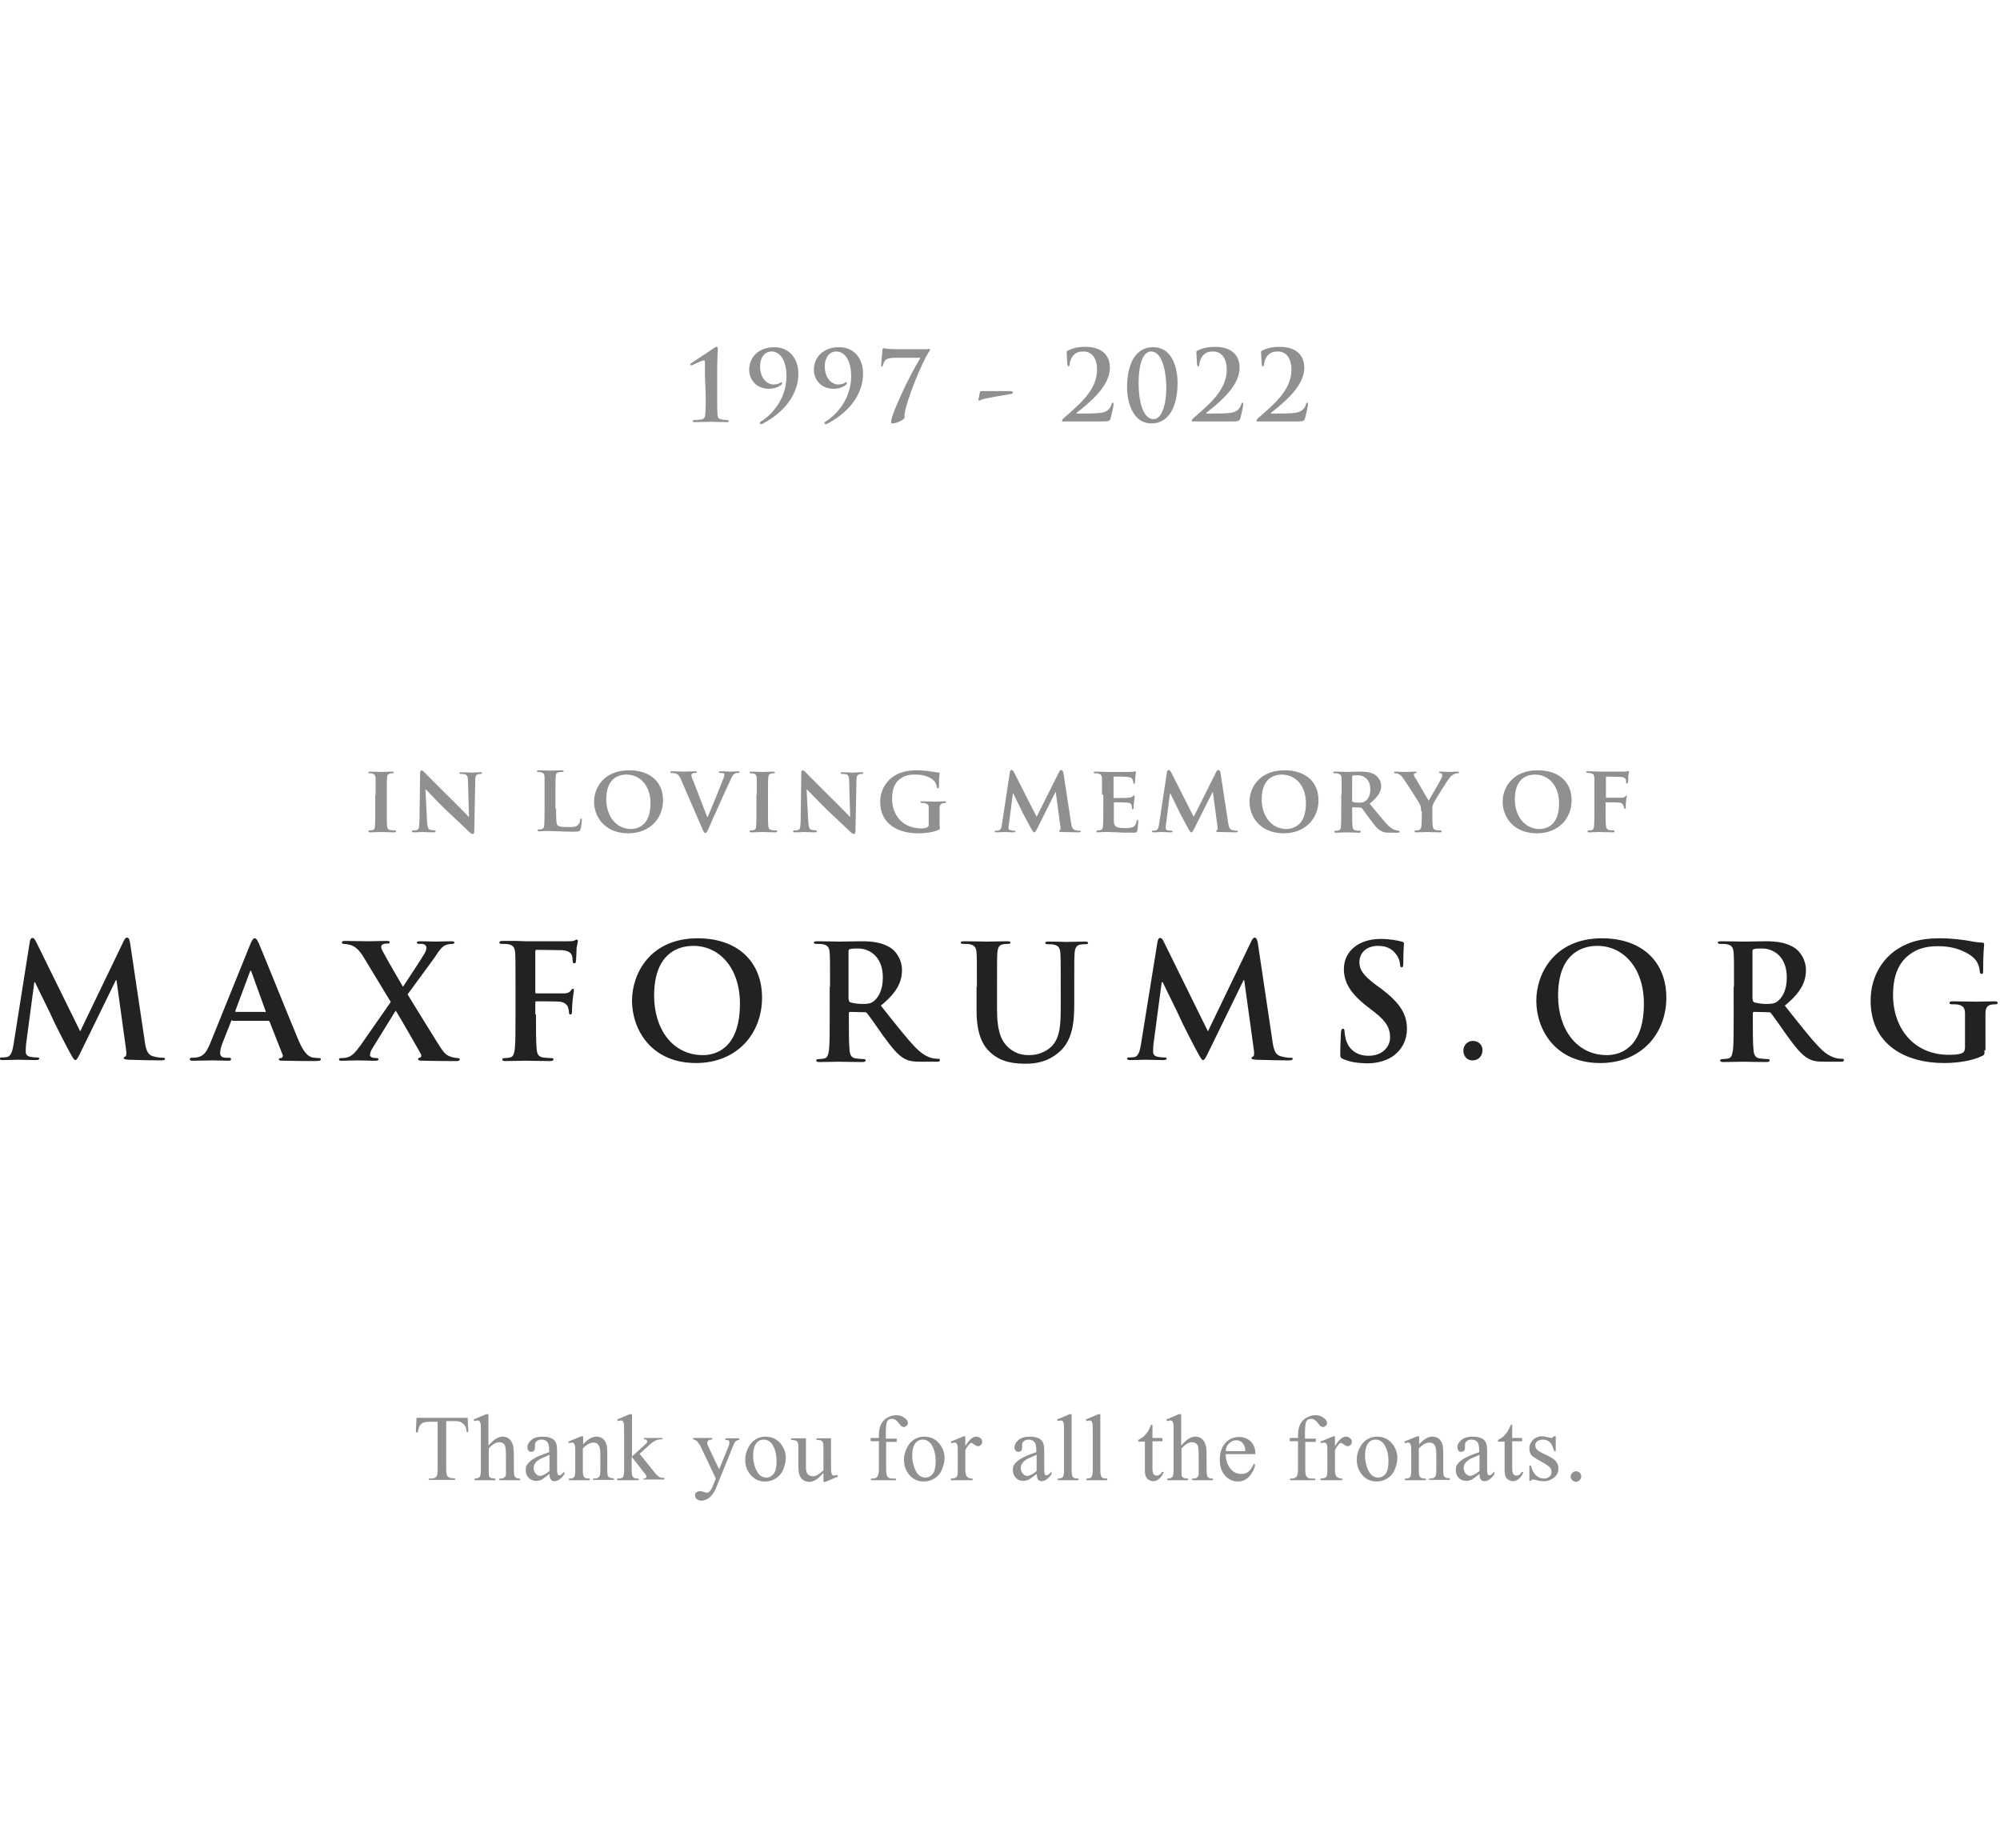 <?xml version="1.0" encoding="utf-8"?>
<!-- Generator: Adobe Illustrator 25.2.1, SVG Export Plug-In . SVG Version: 6.00 Build 0)  -->
<svg version="1.1" id="Layer_1" xmlns="http://www.w3.org/2000/svg" xmlns:xlink="http://www.w3.org/1999/xlink" x="0px" y="0px"
	 viewBox="0 0 606 560" style="enable-background:new 0 0 606 560;" xml:space="preserve">
<style type="text/css">
	.st0{fill:#222222;}
	.st1{opacity:0.5;}
</style>
<g>
	<g>
		<path class="st0" d="M9,285.5c0.1-0.8,0.4-1.3,0.8-1.3c0.4,0,0.7,0.2,1.3,1.5l13.2,26.8l13.1-27.2c0.4-0.8,0.6-1.2,1.1-1.2
			s0.7,0.5,0.9,1.5l4.4,29.5c0.4,3,0.9,4.4,2.4,4.9c1.4,0.4,2.4,0.5,3,0.5c0.4,0,0.8,0,0.8,0.3c0,0.4-0.6,0.5-1.3,0.5
			c-1.2,0-7.9-0.1-9.8-0.2c-1.1-0.1-1.4-0.2-1.4-0.5c0-0.2,0.2-0.4,0.5-0.5c0.3-0.1,0.4-0.7,0.2-2.1l-2.9-21h-0.2l-10.5,21.5
			c-1.1,2.3-1.4,2.7-1.8,2.7c-0.4,0-0.9-1-1.7-2.4c-1.2-2.2-5-9.6-5.5-10.9c-0.4-1-3.3-6.7-5-10.3h-0.2l-2.5,18.8
			c-0.1,0.9-0.1,1.5-0.1,2.3c0,0.9,0.6,1.4,1.4,1.5c0.9,0.2,1.5,0.2,2,0.2c0.4,0,0.7,0.1,0.7,0.3c0,0.4-0.4,0.5-1.2,0.5
			c-2,0-4.2-0.1-5.1-0.1c-0.9,0-3.2,0.1-4.8,0.1c-0.5,0-0.9-0.1-0.9-0.5c0-0.2,0.3-0.3,0.8-0.3c0.4,0,0.7,0,1.4-0.1
			c1.4-0.3,1.7-2.2,2-3.8L9,285.5z"/>
		<path class="st0" d="M70.4,309.1c-0.2,0-0.3,0.1-0.4,0.4l-2.6,6.6c-0.5,1.2-0.7,2.4-0.7,2.9c0,0.9,0.4,1.5,1.9,1.5h0.7
			c0.6,0,0.7,0.1,0.7,0.4c0,0.4-0.3,0.5-0.8,0.5c-1.5,0-3.6-0.1-5.1-0.1c-0.5,0-3.2,0.1-5.7,0.1c-0.6,0-0.9-0.1-0.9-0.5
			c0-0.3,0.2-0.4,0.6-0.4c0.4,0,1.1,0,1.5-0.1c2.2-0.3,3.1-1.9,4.1-4.3l12.1-29.9c0.6-1.4,0.9-1.9,1.4-1.9c0.4,0,0.7,0.4,1.2,1.5
			c1.2,2.7,8.9,21.9,12,29.3c1.8,4.3,3.2,5,4.2,5.3c0.7,0.1,1.4,0.2,2,0.2c0.4,0,0.6,0,0.6,0.4c0,0.4-0.4,0.5-2.2,0.5
			c-1.7,0-5.3,0-9.1-0.1c-0.9,0-1.4,0-1.4-0.4c0-0.3,0.2-0.4,0.7-0.4c0.3-0.1,0.7-0.5,0.4-1.1l-3.9-9.9c-0.1-0.2-0.2-0.3-0.5-0.3
			H70.4z M80.3,306.7c0.2,0,0.3-0.1,0.2-0.3l-4.3-11.9c0-0.2-0.1-0.4-0.2-0.4c-0.1,0-0.2,0.2-0.3,0.4l-4.4,11.8c0,0.2,0,0.3,0.2,0.3
			H80.3z"/>
		<path class="st0" d="M123.5,301.3c1.5,2.4,9.4,15.4,10.6,17c0.8,1.1,1.5,1.6,2.8,2c0.8,0.2,1.4,0.3,1.8,0.3c0.3,0,0.6,0.1,0.6,0.4
			c0,0.3-0.4,0.5-0.9,0.5h-1.4c-1.2,0-5,0-8.7-0.1c-1.3,0-1.6-0.1-1.6-0.5c0-0.3,0.2-0.4,0.7-0.5c0.2,0,0.4-0.5,0.1-1.1
			c-2.7-4.7-5.4-9.5-7.6-13.1l-7.1,11.5c-0.5,0.8-0.7,1.5-0.7,2c0,0.4,0.5,0.7,0.9,0.8c0.3,0,0.7,0.1,1.1,0.1c0.3,0,0.6,0.1,0.6,0.4
			c0,0.3-0.3,0.4-1,0.4h-0.9c-0.3,0-3.3-0.1-4.5-0.1c-0.9,0-3.3,0.1-4.1,0.1h-0.8c-0.5,0-0.7-0.1-0.7-0.4c0-0.3,0.3-0.4,0.7-0.4
			c0.3,0,1.1,0,1.8-0.2c1.4-0.4,2.3-1.3,4-3.6l9.2-13.2l-8.3-13.7c-1.2-1.9-2.3-3.1-4-3.6c-0.8-0.2-1.5-0.3-2-0.3
			c-0.3,0-0.5-0.1-0.5-0.5c0-0.3,0.3-0.4,1-0.4c1.2,0,5.1,0.1,7.3,0.1c0.7,0,3.4-0.1,5.2-0.1c0.7,0,1,0.1,1,0.4
			c0,0.3-0.3,0.4-0.7,0.4c-0.3,0-0.9,0-1.3,0.2c-0.4,0.1-0.6,0.5-0.6,0.8c0,0.3,0.2,0.9,0.5,1.4c2.1,3.9,4.2,7.4,6.1,10.7
			c1.4-2.1,5.8-8.8,6.6-10.2c0.4-0.7,0.5-1.4,0.5-1.8c0-0.3-0.3-0.7-0.8-0.9s-1.2-0.1-1.5-0.1c-0.3,0-0.6-0.1-0.6-0.4
			c0-0.3,0.3-0.4,1-0.4c1.9,0,3.9,0.1,4.8,0.1c1,0,2.9-0.1,4.7-0.1c0.5,0,0.9,0.1,0.9,0.4c0,0.3-0.3,0.4-0.8,0.4s-1.1,0.1-1.7,0.3
			c-1.1,0.3-2.1,1.6-3.5,3.8L123.5,301.3z"/>
		<path class="st0" d="M162.4,307.4c0,4.6,0,8.2,0.2,10.3c0.1,1.4,0.4,2.5,1.9,2.7c0.7,0.1,1.7,0.2,2.4,0.2c0.6,0,0.8,0.1,0.8,0.4
			c0,0.3-0.3,0.5-1.1,0.5c-3,0-6.1-0.1-7.3-0.1c-1.3,0-4.3,0.1-6.1,0.1c-0.7,0-1-0.1-1-0.5c0-0.2,0.2-0.4,0.7-0.4
			c0.7,0,1.3-0.1,1.7-0.2c1-0.2,1.2-1.3,1.4-2.7c0.2-2,0.2-5.6,0.2-10.3V299c0-7.3,0-8.7-0.1-10.2c-0.1-1.6-0.5-2.4-2.1-2.7
			c-0.4-0.1-1.2-0.1-1.9-0.1c-0.5,0-0.8-0.1-0.8-0.4c0-0.4,0.4-0.5,1.1-0.5c1.3,0,2.7,0,3.9,0c1.3,0,2.4,0.1,3,0.1
			c1.8,0,11.6,0,12.7,0c0.9,0,1.5,0,2-0.2c0.3-0.1,0.5-0.3,0.8-0.3c0.2,0,0.3,0.2,0.3,0.4c0,0.3-0.2,0.9-0.4,2.2
			c0,0.5-0.1,3.3-0.2,3.9c0,0.4-0.1,0.7-0.5,0.7s-0.4-0.2-0.5-0.8c0-0.4,0-1.2-0.3-1.8c-0.3-0.7-1.4-1.4-3.2-1.4l-7.4-0.1
			c-0.3,0-0.4,0.1-0.4,0.7v12.1c0,0.3,0,0.4,0.3,0.4l6.2,0c0.8,0,1.5,0,2.2,0c0.9,0,1.6-0.2,2.1-0.9c0.2-0.3,0.3-0.5,0.6-0.5
			c0.2,0,0.3,0.1,0.3,0.4c0,0.3-0.2,1.5-0.4,3c-0.1,1-0.2,3.2-0.2,3.5c0,0.4,0,0.9-0.5,0.9c-0.3,0-0.4-0.3-0.4-0.7s-0.1-0.9-0.3-1.5
			c-0.2-0.7-1-1.5-2.5-1.7c-1.2-0.1-6.3-0.1-7.1-0.1c-0.2,0-0.3,0.1-0.3,0.4V307.4z"/>
		<path class="st0" d="M191.5,303.2c0-8.2,5.5-18.9,19.9-18.9c12,0,19.5,7,19.5,18c0,11-7.7,19.8-20,19.8
			C197.1,322.1,191.5,311.7,191.5,303.2z M224.2,304.1c0-10.8-6.2-17.5-14.1-17.5c-5.5,0-11.9,3.1-11.9,15.1c0,10,5.5,18,14.8,18
			C216.4,319.7,224.2,318.1,224.2,304.1z"/>
		<path class="st0" d="M251.5,299c0-7.3,0-8.7-0.1-10.2c-0.1-1.6-0.5-2.4-2.1-2.7c-0.4-0.1-1.2-0.1-1.9-0.1c-0.5,0-0.8-0.1-0.8-0.4
			c0-0.3,0.3-0.4,1.1-0.4c2.6,0,5.6,0.1,6.6,0.1c1.6,0,5.3-0.1,6.8-0.1c3,0,6.3,0.3,8.9,2.1c1.4,0.9,3.3,3.4,3.3,6.6
			c0,3.6-1.5,6.8-6.4,10.8c4.3,5.4,7.6,9.7,10.5,12.7c2.7,2.8,4.7,3.1,5.4,3.3c0.5,0.1,1,0.1,1.4,0.1c0.4,0,0.6,0.1,0.6,0.4
			c0,0.4-0.3,0.5-0.9,0.5h-4.6c-2.7,0-3.9-0.2-5.2-0.9c-2.1-1.1-3.9-3.4-6.6-7.1c-1.9-2.7-4.1-5.9-4.8-6.7c-0.2-0.3-0.5-0.3-0.9-0.3
			l-4.2-0.1c-0.2,0-0.4,0.1-0.4,0.4v0.7c0,4.5,0,8.3,0.2,10.3c0.1,1.4,0.4,2.5,1.9,2.7c0.7,0.1,1.8,0.2,2.4,0.2
			c0.4,0,0.6,0.1,0.6,0.4c0,0.3-0.3,0.5-1,0.5c-2.8,0-6.4-0.1-7.1-0.1c-0.9,0-4,0.1-5.9,0.1c-0.6,0-1-0.1-1-0.5
			c0-0.2,0.2-0.4,0.8-0.4c0.7,0,1.3-0.1,1.7-0.2c1-0.2,1.2-1.3,1.4-2.7c0.2-2,0.2-5.8,0.2-10.3V299z M257.2,302.8
			c0,0.5,0.1,0.7,0.4,0.9c1,0.3,2.5,0.5,3.7,0.5c1.9,0,2.6-0.2,3.4-0.8c1.4-1.1,2.8-3.3,2.8-7.2c0-6.8-4.5-8.8-7.4-8.8
			c-1.2,0-2.1,0-2.6,0.2c-0.3,0.1-0.4,0.3-0.4,0.7V302.8z"/>
		<path class="st0" d="M296,299c0-7.3,0-8.7-0.1-10.2c-0.1-1.6-0.5-2.4-2.1-2.7c-0.4-0.1-1.2-0.1-1.9-0.1c-0.5,0-0.8-0.1-0.8-0.4
			c0-0.3,0.3-0.4,1.1-0.4c2.6,0,5.6,0.1,7,0.1c1.2,0,4.2-0.1,5.9-0.1c0.7,0,1.1,0.1,1.1,0.4c0,0.3-0.3,0.4-0.8,0.4
			c-0.5,0-0.8,0-1.4,0.1c-1.3,0.2-1.7,1.1-1.8,2.7c-0.1,1.5-0.1,2.9-0.1,10.2v6.8c0,7,1.4,9.9,3.8,11.9c2.2,1.8,4.4,2,6,2
			c2.1,0,4.7-0.7,6.7-2.6c2.7-2.7,2.8-7,2.8-12v-6c0-7.3,0-8.7-0.1-10.2c-0.1-1.6-0.5-2.4-2.1-2.7c-0.4-0.1-1.2-0.1-1.7-0.1
			c-0.5,0-0.8-0.1-0.8-0.4c0-0.3,0.3-0.4,1-0.4c2.5,0,5.5,0.1,5.5,0.1c0.6,0,3.6-0.1,5.5-0.1c0.7,0,1,0.1,1,0.4
			c0,0.3-0.3,0.4-0.9,0.4c-0.5,0-0.8,0-1.4,0.1c-1.3,0.2-1.7,1.1-1.8,2.7c-0.1,1.5-0.1,2.9-0.1,10.2v5.2c0,5.4-0.5,11-4.6,14.5
			c-3.4,2.9-6.9,3.5-10,3.5c-2.6,0-7.2-0.1-10.7-3.3c-2.5-2.2-4.3-5.8-4.3-12.8V299z"/>
		<path class="st0" d="M350.7,285.5c0.1-0.8,0.4-1.3,0.8-1.3c0.4,0,0.7,0.2,1.3,1.5l13.2,26.8l13.1-27.2c0.4-0.8,0.6-1.2,1.1-1.2
			c0.4,0,0.7,0.5,0.9,1.5l4.4,29.5c0.4,3,0.9,4.4,2.4,4.9c1.4,0.4,2.4,0.5,3,0.5c0.4,0,0.8,0,0.8,0.3c0,0.4-0.6,0.5-1.3,0.5
			c-1.2,0-7.9-0.1-9.8-0.2c-1.1-0.1-1.4-0.2-1.4-0.5c0-0.2,0.2-0.4,0.5-0.5c0.3-0.1,0.4-0.7,0.2-2.1l-2.9-21h-0.2l-10.5,21.5
			c-1.1,2.3-1.4,2.7-1.8,2.7c-0.4,0-0.9-1-1.7-2.4c-1.2-2.2-5-9.6-5.5-10.9c-0.4-1-3.3-6.7-5-10.3H352l-2.5,18.8
			c-0.1,0.9-0.1,1.5-0.1,2.3c0,0.9,0.6,1.4,1.4,1.5c0.9,0.2,1.5,0.2,2,0.2c0.4,0,0.7,0.1,0.7,0.3c0,0.4-0.4,0.5-1.2,0.5
			c-2,0-4.2-0.1-5.1-0.1c-0.9,0-3.2,0.1-4.8,0.1c-0.5,0-0.9-0.1-0.9-0.5c0-0.2,0.3-0.3,0.8-0.3c0.4,0,0.7,0,1.4-0.1
			c1.4-0.3,1.7-2.2,2-3.8L350.7,285.5z"/>
		<path class="st0" d="M407,320.9c-0.8-0.3-0.9-0.6-0.9-1.6c0-2.7,0.2-5.5,0.2-6.3c0-0.7,0.2-1.3,0.6-1.3c0.4,0,0.5,0.4,0.5,0.8
			c0,0.6,0.2,1.6,0.4,2.5c1.1,3.6,3.9,4.9,6.9,4.9c4.3,0,6.5-2.9,6.5-5.5c0-2.4-0.7-4.6-4.7-7.7l-2.2-1.7c-5.3-4.1-7.1-7.5-7.1-11.4
			c0-5.3,4.4-9.1,11.1-9.1c3.1,0,5.2,0.5,6.4,0.8c0.4,0.1,0.7,0.2,0.7,0.6c0,0.6-0.2,2-0.2,5.8c0,1.1-0.1,1.4-0.5,1.4
			c-0.3,0-0.5-0.3-0.5-0.9c0-0.4-0.2-1.9-1.3-3.2c-0.7-0.9-2.1-2.4-5.3-2.4c-3.6,0-5.7,2.1-5.7,5c0,2.2,1.1,3.9,5.1,6.9l1.4,1
			c5.8,4.4,7.9,7.7,7.9,12.3c0,2.8-1.1,6.1-4.5,8.4c-2.4,1.5-5.1,2-7.7,2C411.2,322.1,409.1,321.8,407,320.9z"/>
		<path class="st0" d="M443.4,318.3c0-1.2,0.9-2.9,2.9-2.9c1.6,0,2.9,1.1,2.9,2.8s-1.2,3.1-3,3.1
			C444.2,321.3,443.4,319.7,443.4,318.3z"/>
		<path class="st0" d="M465.5,303.2c0-8.2,5.5-18.9,19.9-18.9c12,0,19.5,7,19.5,18c0,11-7.7,19.8-20,19.8
			C471,322.1,465.5,311.7,465.5,303.2z M498.1,304.1c0-10.8-6.2-17.5-14.1-17.5c-5.5,0-11.9,3.1-11.9,15.1c0,10,5.5,18,14.8,18
			C490.3,319.7,498.1,318.1,498.1,304.1z"/>
		<path class="st0" d="M525.4,299c0-7.3,0-8.7-0.1-10.2c-0.1-1.6-0.5-2.4-2.1-2.7c-0.4-0.1-1.2-0.1-1.9-0.1c-0.5,0-0.8-0.1-0.8-0.4
			c0-0.3,0.3-0.4,1.1-0.4c2.6,0,5.6,0.1,6.6,0.1c1.6,0,5.3-0.1,6.8-0.1c3,0,6.3,0.3,8.9,2.1c1.4,0.9,3.3,3.4,3.3,6.6
			c0,3.6-1.5,6.8-6.4,10.8c4.3,5.4,7.6,9.7,10.5,12.7c2.7,2.8,4.7,3.1,5.4,3.3c0.5,0.1,1,0.1,1.4,0.1s0.6,0.1,0.6,0.4
			c0,0.4-0.3,0.5-0.9,0.5h-4.6c-2.7,0-3.9-0.2-5.2-0.9c-2.1-1.1-3.9-3.4-6.6-7.1c-1.9-2.7-4.1-5.9-4.8-6.7c-0.2-0.3-0.5-0.3-0.9-0.3
			l-4.2-0.1c-0.2,0-0.4,0.1-0.4,0.4v0.7c0,4.5,0,8.3,0.2,10.3c0.1,1.4,0.4,2.5,1.9,2.7c0.7,0.1,1.8,0.2,2.4,0.2
			c0.4,0,0.6,0.1,0.6,0.4c0,0.3-0.3,0.5-1,0.5c-2.8,0-6.4-0.1-7.1-0.1c-0.9,0-4,0.1-5.9,0.1c-0.6,0-1-0.1-1-0.5
			c0-0.2,0.2-0.4,0.8-0.4c0.7,0,1.3-0.1,1.7-0.2c1-0.2,1.2-1.3,1.4-2.7c0.2-2,0.2-5.8,0.2-10.3V299z M531.1,302.8
			c0,0.5,0.1,0.7,0.4,0.9c1,0.3,2.5,0.5,3.7,0.5c1.9,0,2.6-0.2,3.4-0.8c1.4-1.1,2.8-3.3,2.8-7.2c0-6.8-4.5-8.8-7.4-8.8
			c-1.2,0-2.1,0-2.6,0.2c-0.3,0.1-0.4,0.3-0.4,0.7V302.8z"/>
		<path class="st0" d="M601.3,318.2c0,1.3,0,1.4-0.6,1.7c-3.1,1.6-7.9,2.2-11.6,2.2c-11.8,0-22.3-5.6-22.3-18.9
			c0-7.7,4-13.1,8.4-15.8c4.6-2.8,8.9-3.1,13-3.1c3.3,0,7.6,0.6,8.5,0.8c1,0.2,2.7,0.5,3.8,0.5c0.6,0,0.7,0.2,0.7,0.6
			c0,0.5-0.3,1.9-0.3,7.9c0,0.8-0.1,1-0.5,1c-0.3,0-0.4-0.2-0.5-0.6c-0.1-1.1-0.4-2.7-1.6-4c-1.4-1.5-5.3-3.8-10.8-3.8
			c-2.7,0-6.2,0.2-9.5,3c-2.7,2.3-4.4,5.9-4.4,11.8c0,10.4,6.6,18.1,16.8,18.1c1.3,0,2.9,0,4.1-0.5c0.7-0.3,0.9-1,0.9-1.8v-4.5
			c0-2.4,0-4.2,0-5.7c0-1.6-0.5-2.4-2.1-2.7c-0.4-0.1-1.2-0.1-1.9-0.1c-0.4,0-0.7-0.1-0.7-0.4c0-0.4,0.3-0.5,1-0.5
			c2.5,0,5.5,0.1,7,0.1c1.5,0,4.1-0.1,5.6-0.1c0.6,0,1,0.1,1,0.5c0,0.3-0.3,0.4-0.6,0.4c-0.4,0-0.7,0-1.3,0.1
			c-1.3,0.2-1.8,1.1-1.8,2.7c0,1.4,0,3.4,0,5.8V318.2z"/>
	</g>
	<g class="st1">
		<path class="st0" d="M213.6,114.2c0-1.6,0-2.9,0-3.9c0-0.7,0-1.1-0.4-1.1c-0.6,0-2.8,1.2-3.4,1.4c-0.1,0.1-0.3,0.1-0.4,0.1
			c-0.1,0-0.2-0.1-0.2-0.3c0-0.2,0.1-0.3,0.3-0.4c0.1-0.1,5.8-3.8,6.8-4.5c0.3-0.2,0.5-0.4,0.8-0.4c0.3,0,0.4,0.3,0.4,0.6
			c0,0.2-0.2,3.2-0.2,7.7v5.5c0,2.8,0,5.3,0.1,6.6c0.1,0.9,0.2,1.4,1.2,1.6c0.4,0.1,1.7,0.2,1.9,0.2c0.1,0,0.3,0.1,0.3,0.3
			c0,0.2-0.1,0.3-0.5,0.3c-2.2,0-4.1-0.1-4.9-0.1c-0.7,0-3.2,0.1-5,0.1c-0.3,0-0.5-0.1-0.5-0.3c0-0.2,0.1-0.3,0.2-0.3
			c0.3,0,1.8-0.1,2.4-0.2c0.9-0.2,1.1-0.6,1.2-1.6c0.1-1.3,0.2-3.8,0.1-6.6L213.6,114.2z"/>
		<path class="st0" d="M241.9,113.2c0,8.3-7.2,13.4-10.9,15.2c-0.1,0.1-0.3,0.1-0.5,0.1c-0.1,0-0.3-0.1-0.3-0.3
			c0-0.2,0.2-0.4,0.4-0.5c3.1-1.9,7.7-6.7,7.7-13.7c0-5.2-2.2-7.5-4.5-7.5c-2.1,0-3.5,1.9-3.5,4.4c0,4.5,2.9,5.6,3.9,5.6
			c1,0,1.6-0.2,2-0.4c0.3-0.2,0.5-0.3,0.6-0.3c0.1,0,0.2,0.1,0.2,0.3c0,0.1-0.1,0.3-0.1,0.3c-0.9,0.9-2.4,1.4-3.9,1.4
			c-4.2,0-6-3.2-6-5.7c0-4,3-6.9,7.6-6.9C239.2,105.2,241.9,108.7,241.9,113.2z"/>
		<path class="st0" d="M261.5,113.2c0,8.3-7.2,13.4-10.9,15.2c-0.1,0.1-0.3,0.1-0.5,0.1c-0.1,0-0.3-0.1-0.3-0.3
			c0-0.2,0.2-0.4,0.4-0.5c3.1-1.9,7.7-6.7,7.7-13.7c0-5.2-2.2-7.5-4.5-7.5c-2.1,0-3.5,1.9-3.5,4.4c0,4.5,2.9,5.6,3.9,5.6
			c1,0,1.6-0.2,2-0.4c0.3-0.2,0.5-0.3,0.6-0.3c0.1,0,0.2,0.1,0.2,0.3c0,0.1-0.1,0.3-0.1,0.3c-0.9,0.9-2.4,1.4-3.9,1.4
			c-4.2,0-6-3.2-6-5.7c0-4,3-6.9,7.6-6.9C258.9,105.2,261.5,108.7,261.5,113.2z"/>
		<path class="st0" d="M281.1,105.7c0.6,0,0.7,0.1,0.7,0.2c0,0.2-0.1,0.4-0.2,0.5c-2.4,3.5-7,15.2-7.5,19c-0.1,0.5,0,0.7,0,1.1
			c0,0.6-2.4,1.8-3.7,1.8c-0.3,0-0.4-0.1-0.4-0.4c0-0.3,0.1-0.7,0.2-1.2c0.8-2.8,4.6-11.5,8.7-18.3h-7.6c-0.8,0-2.1,0.1-2.8,0.5
			c-0.5,0.4-0.9,1.3-1,1.8c0,0.2-0.1,0.4-0.3,0.4c-0.2,0-0.2-0.1-0.2-0.4c0-1.1,0.4-4.5,0.4-4.8s0.1-0.4,0.3-0.4
			c0.2,0,0.9,0.3,4,0.3H281.1z"/>
		<path class="st0" d="M306,118.5c0.5,0,0.9,0.1,0.9,0.4c0,0.4-0.5,0.5-1.3,0.6c-1.2,0.2-6.6,1.1-7.6,1.4c-0.6,0.1-1.1,0.5-1.3,0.5
			s-0.3-0.2-0.2-0.5l0.4-2c0.1-0.4,0.2-0.4,0.7-0.4H306z"/>
		<path class="st0" d="M322.2,127.8c-0.2,0-0.4-0.2-0.4-0.4c0-0.2,0.3-0.5,0.6-0.8c4.1-3.6,10-8.2,10-14.5c0-4.7-2.6-5.6-4-5.6
			c-1.3,0-2.2,0.2-3.1,1.1c-0.7,0.7-1.2,2.1-1.2,2.8c0,0.3-0.1,0.6-0.4,0.6c-0.1,0-0.2-0.2-0.3-0.6c0-0.3-0.2-2.7-0.2-3.6
			c0-0.3,0-0.4,0.4-0.6c1.2-0.6,2.7-1.1,5.3-1.1c5.2,0,7.4,2.8,7.4,6.3c0,5.7-6.3,10.7-10.1,13.7c-0.1,0.1-0.1,0.2,0.1,0.2h2
			c0.5,0,4,0,5.1-0.2c2-0.2,3-1.2,3.4-2.6c0.1-0.4,0.2-0.5,0.4-0.5c0.2,0,0.2,0.3,0.2,0.6c0,0.5-0.6,3.2-0.9,4.2
			c-0.2,0.8-0.7,0.9-2.6,0.9H322.2z"/>
		<path class="st0" d="M348.9,128.3c-5.8,0-7.4-6.7-7.4-10.9c0-6.9,2.4-12.2,7.9-12.2c5.8,0,7.4,6.2,7.4,10.9
			C356.8,123.4,354,128.3,348.9,128.3z M348.8,106.5c-2.2,0-3.8,3-3.8,9.8c0,5.1,1.3,10.7,4.5,10.7c2.4,0,3.9-4,3.9-9.8
			C353.3,112.1,352,106.5,348.8,106.5z"/>
		<path class="st0" d="M361.5,127.8c-0.2,0-0.4-0.2-0.4-0.4c0-0.2,0.3-0.5,0.6-0.8c4.1-3.6,10-8.2,10-14.5c0-4.7-2.6-5.6-4-5.6
			c-1.3,0-2.2,0.2-3.1,1.1c-0.7,0.7-1.2,2.1-1.2,2.8c0,0.3-0.1,0.6-0.4,0.6c-0.1,0-0.2-0.2-0.3-0.6c0-0.3-0.2-2.7-0.2-3.6
			c0-0.3,0-0.4,0.4-0.6c1.2-0.6,2.7-1.1,5.3-1.1c5.2,0,7.4,2.8,7.4,6.3c0,5.7-6.3,10.7-10.1,13.7c-0.1,0.1-0.1,0.2,0.1,0.2h2
			c0.5,0,4,0,5.1-0.2c2-0.2,3-1.2,3.4-2.6c0.1-0.4,0.2-0.5,0.4-0.5c0.2,0,0.2,0.3,0.2,0.6c0,0.5-0.6,3.2-0.9,4.2
			c-0.2,0.8-0.7,0.9-2.6,0.9H361.5z"/>
		<path class="st0" d="M381.1,127.8c-0.2,0-0.4-0.2-0.4-0.4c0-0.2,0.3-0.5,0.6-0.8c4.1-3.6,10-8.2,10-14.5c0-4.7-2.6-5.6-4-5.6
			c-1.3,0-2.2,0.2-3.1,1.1c-0.7,0.7-1.2,2.1-1.2,2.8c0,0.3-0.1,0.6-0.4,0.6c-0.1,0-0.2-0.2-0.3-0.6c0-0.3-0.2-2.7-0.2-3.6
			c0-0.3,0-0.4,0.4-0.6c1.2-0.6,2.7-1.1,5.3-1.1c5.2,0,7.4,2.8,7.4,6.3c0,5.7-6.3,10.7-10.1,13.7c-0.1,0.1-0.1,0.2,0.1,0.2h2
			c0.5,0,4,0,5.1-0.2c2-0.2,3-1.2,3.4-2.6c0.1-0.4,0.2-0.5,0.4-0.5c0.2,0,0.2,0.3,0.2,0.6c0,0.5-0.6,3.2-0.9,4.2
			c-0.2,0.8-0.7,0.9-2.6,0.9H381.1z"/>
	</g>
	<g class="st1">
		<path class="st0" d="M113.8,240.8c0-3.7,0-4.4,0-5.1c-0.1-0.8-0.3-1.1-0.9-1.3c-0.3-0.1-0.6-0.1-0.9-0.1c-0.3,0-0.4-0.1-0.4-0.3
			c0-0.1,0.2-0.2,0.6-0.2c0.9,0,2.7,0.1,3.4,0.1c0.6,0,2.3-0.1,3.2-0.1c0.3,0,0.5,0.1,0.5,0.2c0,0.2-0.1,0.3-0.4,0.3
			c-0.3,0-0.5,0-0.7,0.1c-0.7,0.1-0.9,0.5-0.9,1.3c-0.1,0.8-0.1,1.5-0.1,5.1v4.3c0,2.3,0,4.3,0.1,5.3c0.1,0.7,0.3,1,1,1.1
			c0.3,0.1,0.9,0.1,1.3,0.1c0.3,0,0.4,0.1,0.4,0.3c0,0.2-0.2,0.3-0.5,0.3c-1.7,0-3.4-0.1-4.1-0.1c-0.6,0-2.3,0.1-3.3,0.1
			c-0.3,0-0.5-0.1-0.5-0.3c0-0.1,0.1-0.3,0.4-0.3c0.4,0,0.7,0,0.9-0.1c0.5-0.1,0.7-0.5,0.7-1.2c0.1-1,0.1-2.9,0.1-5.3V240.8z"/>
		<path class="st0" d="M129.4,248.8c0.1,1.9,0.4,2.5,0.9,2.6c0.4,0.1,0.9,0.2,1.3,0.2c0.3,0,0.4,0.1,0.4,0.3c0,0.2-0.2,0.3-0.6,0.3
			c-1.6,0-2.8-0.1-3.3-0.1c-0.2,0-1.4,0.1-2.7,0.1c-0.3,0-0.6,0-0.6-0.3c0-0.1,0.2-0.3,0.4-0.3c0.3,0,0.8,0,1.1-0.1
			c0.7-0.2,0.7-0.8,0.8-2.9l0.2-14.4c0-0.5,0.2-0.8,0.4-0.8c0.3,0,0.7,0.4,1.1,0.8c0.3,0.3,4.1,4.2,7.8,7.8c1.7,1.7,5.1,5.1,5.4,5.5
			h0.1l-0.3-10.8c0-1.5-0.3-1.9-0.9-2.1c-0.4-0.1-1-0.1-1.3-0.1c-0.3,0-0.4-0.1-0.4-0.3c0-0.2,0.3-0.2,0.6-0.2
			c1.3,0,2.7,0.1,3.2,0.1c0.3,0,1.2-0.1,2.5-0.1c0.3,0,0.6,0,0.6,0.2c0,0.1-0.1,0.3-0.4,0.3c-0.3,0-0.5,0-0.8,0.1
			c-0.7,0.2-0.9,0.6-0.9,2l-0.3,15.3c0,0.5-0.2,0.8-0.4,0.8c-0.4,0-0.8-0.3-1-0.5c-1.6-1.5-4.7-4.5-7.4-7c-2.7-2.6-5.4-5.6-5.9-6
			h-0.1L129.4,248.8z"/>
		<path class="st0" d="M168.5,245c0,3.1,0,4.7,0.5,5.1c0.4,0.4,1.4,0.5,3.3,0.5c1.3,0,2.3,0,2.9-0.7c0.3-0.3,0.6-1,0.6-1.5
			c0-0.2,0.1-0.4,0.3-0.4c0.2,0,0.2,0.3,0.2,0.5s-0.2,2.1-0.4,2.8c-0.2,0.5-0.3,0.7-1.6,0.7c-1.8,0-3.3,0-4.5-0.1
			c-1.3,0-2.3-0.1-3.3-0.1c-0.3,0-0.8,0-1.4,0c-0.6,0-1.2,0.1-1.7,0.1c-0.3,0-0.5-0.1-0.5-0.3c0-0.1,0.1-0.3,0.4-0.3
			c0.4,0,0.7,0,0.9-0.1c0.5-0.1,0.7-0.6,0.7-1.3c0.1-1,0.1-2.9,0.1-5.2v-4.3c0-3.7,0-4.4,0-5.1c-0.1-0.8-0.3-1.1-1.1-1.3
			c-0.2-0.1-0.5-0.1-0.8-0.1c-0.3,0-0.4-0.1-0.4-0.3c0-0.2,0.2-0.2,0.5-0.2c1.2,0,2.8,0.1,3.5,0.1c0.6,0,2.7-0.1,3.6-0.1
			c0.4,0,0.5,0.1,0.5,0.2c0,0.2-0.1,0.3-0.5,0.3c-0.3,0-0.7,0-1,0.1c-0.7,0.1-0.9,0.5-0.9,1.3c-0.1,0.8-0.1,1.5-0.1,5.1V245z"/>
		<path class="st0" d="M180,242.9c0-4.1,2.9-9.5,10.6-9.5c6.4,0,10.3,3.5,10.3,9.1c0,5.6-4.1,10-10.6,10
			C182.9,252.4,180,247.2,180,242.9z M197.1,243.4c0-5.4-3.2-8.7-7.3-8.7c-2.8,0-6.1,1.5-6.1,7.5c0,5,2.9,9,7.6,9
			C193.1,251.1,197.1,250.3,197.1,243.4z"/>
		<path class="st0" d="M206.3,236.1c-0.6-1.3-0.9-1.6-1.9-1.8c-0.4-0.1-0.8-0.1-1-0.1c-0.2,0-0.3-0.1-0.3-0.3c0-0.2,0.3-0.2,0.6-0.2
			c1.3,0,2.8,0.1,3.7,0.1c0.6,0,1.9-0.1,3.2-0.1c0.3,0,0.6,0.1,0.6,0.2c0,0.2-0.2,0.3-0.4,0.3c-0.4,0-0.8,0-1,0.2
			c-0.2,0.1-0.3,0.3-0.3,0.5c0,0.3,0.2,1,0.6,1.8l4.2,10.9h0.1c1.1-2.5,4.3-10.4,4.9-12c0.1-0.3,0.2-0.7,0.2-0.9
			c0-0.3-0.1-0.3-0.3-0.4c-0.3-0.1-0.7-0.1-1-0.1c-0.2,0-0.4-0.1-0.4-0.3c0-0.2,0.2-0.2,0.7-0.2c1.3,0,2.4,0.1,2.7,0.1
			c0.4,0,1.6-0.1,2.4-0.1c0.3,0,0.5,0.1,0.5,0.2c0,0.2-0.1,0.3-0.4,0.3c-0.3,0-0.8,0-1.2,0.3c-0.3,0.2-0.7,0.6-1.3,2.1
			c-1,2.3-1.7,3.6-3,6.6c-1.6,3.5-2.8,6.2-3.3,7.4c-0.6,1.4-0.9,1.8-1.2,1.8c-0.3,0-0.5-0.3-1-1.5L206.3,236.1z"/>
		<path class="st0" d="M229.3,240.8c0-3.7,0-4.4,0-5.1c-0.1-0.8-0.3-1.1-0.9-1.3c-0.3-0.1-0.6-0.1-0.9-0.1c-0.3,0-0.4-0.1-0.4-0.3
			c0-0.1,0.2-0.2,0.6-0.2c0.9,0,2.7,0.1,3.4,0.1c0.6,0,2.3-0.1,3.2-0.1c0.3,0,0.5,0.1,0.5,0.2c0,0.2-0.1,0.3-0.4,0.3
			c-0.3,0-0.5,0-0.7,0.1c-0.7,0.1-0.9,0.5-0.9,1.3c-0.1,0.8-0.1,1.5-0.1,5.1v4.3c0,2.3,0,4.3,0.1,5.3c0.1,0.7,0.3,1,1,1.1
			c0.3,0.1,0.9,0.1,1.3,0.1c0.3,0,0.4,0.1,0.4,0.3c0,0.2-0.2,0.3-0.5,0.3c-1.7,0-3.4-0.1-4.1-0.1c-0.6,0-2.3,0.1-3.3,0.1
			c-0.3,0-0.5-0.1-0.5-0.3c0-0.1,0.1-0.3,0.4-0.3c0.4,0,0.7,0,0.9-0.1c0.5-0.1,0.7-0.5,0.7-1.2c0.1-1,0.1-2.9,0.1-5.3V240.8z"/>
		<path class="st0" d="M244.9,248.8c0.1,1.9,0.4,2.5,0.9,2.6c0.4,0.1,0.9,0.2,1.3,0.2c0.3,0,0.4,0.1,0.4,0.3c0,0.2-0.2,0.3-0.6,0.3
			c-1.6,0-2.8-0.1-3.3-0.1c-0.2,0-1.4,0.1-2.7,0.1c-0.3,0-0.6,0-0.6-0.3c0-0.1,0.2-0.3,0.4-0.3c0.3,0,0.8,0,1.1-0.1
			c0.7-0.2,0.7-0.8,0.8-2.9l0.2-14.4c0-0.5,0.2-0.8,0.4-0.8c0.3,0,0.7,0.4,1.1,0.8c0.3,0.3,4.1,4.2,7.8,7.8c1.7,1.7,5.1,5.1,5.4,5.5
			h0.1l-0.3-10.8c0-1.5-0.3-1.9-0.9-2.1c-0.4-0.1-1-0.1-1.3-0.1c-0.3,0-0.4-0.1-0.4-0.3c0-0.2,0.3-0.2,0.6-0.2
			c1.3,0,2.7,0.1,3.2,0.1c0.3,0,1.2-0.1,2.5-0.1c0.3,0,0.6,0,0.6,0.2c0,0.1-0.1,0.3-0.4,0.3c-0.3,0-0.5,0-0.8,0.1
			c-0.7,0.2-0.9,0.6-0.9,2l-0.3,15.3c0,0.5-0.2,0.8-0.4,0.8c-0.4,0-0.8-0.3-1-0.5c-1.6-1.5-4.7-4.5-7.4-7c-2.7-2.6-5.4-5.6-5.9-6
			h-0.1L244.9,248.8z"/>
		<path class="st0" d="M284.8,250.5c0,0.7,0,0.7-0.3,0.9c-1.7,0.8-4.2,1.1-6.2,1.1c-6.2,0-11.6-2.8-11.6-9.5c0-3.9,2.1-6.6,4.4-8
			c2.4-1.4,4.7-1.6,6.8-1.6c1.7,0,3.9,0.3,4.5,0.4c0.5,0.1,1.4,0.2,2,0.3c0.3,0,0.3,0.1,0.3,0.3c0,0.3-0.2,0.9-0.2,4
			c0,0.4-0.1,0.5-0.3,0.5c-0.2,0-0.2-0.1-0.3-0.3c-0.1-0.5-0.2-1.3-0.9-2c-0.7-0.8-2.6-1.9-5.5-1.9c-1.4,0-3.1,0-4.9,1.4
			c-1.4,1.1-2.3,2.9-2.3,5.9c0,5.2,3.4,9,8.8,9c0.7,0,1.2,0,1.8-0.3c0.4-0.2,0.5-0.4,0.5-0.9v-2.2c0-1.2,0-2.1,0-2.9
			c0-0.8-0.3-1.1-1.1-1.3c-0.2-0.1-0.6-0.1-1-0.1c-0.2,0-0.4-0.1-0.4-0.3c0-0.2,0.2-0.2,0.5-0.2c1.3,0,3.1,0.1,3.9,0.1
			c0.8,0,2.1-0.1,2.9-0.1c0.3,0,0.5,0,0.5,0.2c0,0.1-0.1,0.3-0.3,0.3c-0.2,0-0.4,0-0.7,0.1c-0.7,0.1-0.9,0.5-1,1.3
			c0,0.7,0,1.7,0,2.9V250.5z"/>
		<path class="st0" d="M306,233.9c0.1-0.4,0.3-0.6,0.5-0.6c0.3,0,0.4,0.1,0.8,0.8l6.8,13.4l6.8-13.6c0.2-0.4,0.4-0.6,0.7-0.6
			c0.2,0,0.5,0.3,0.6,0.8l2.3,15c0.2,1.5,0.5,2.2,1.2,2.4c0.7,0.2,1.1,0.2,1.4,0.2c0.2,0,0.4,0.1,0.4,0.2c0,0.2-0.3,0.3-0.7,0.3
			c-0.6,0-4.2-0.1-5.2-0.1c-0.6,0-0.7-0.1-0.7-0.3c0-0.1,0.1-0.2,0.3-0.3c0.1-0.1,0.2-0.3,0.1-1l-1.4-10.5h-0.1l-5.4,10.8
			c-0.6,1.1-0.7,1.4-1,1.4c-0.3,0-0.6-0.5-1-1.2c-0.6-1.1-2.6-4.8-2.9-5.5c-0.2-0.5-1.7-3.4-2.5-5.1h-0.1l-1.2,9.4
			c-0.1,0.4-0.1,0.7-0.1,1.1c0,0.5,0.3,0.6,0.8,0.7c0.4,0.1,0.7,0.1,0.9,0.1s0.4,0.1,0.4,0.2c0,0.2-0.2,0.3-0.6,0.3
			c-1.1,0-2.2-0.1-2.7-0.1c-0.5,0-1.7,0.1-2.5,0.1c-0.3,0-0.5-0.1-0.5-0.3c0-0.1,0.1-0.2,0.4-0.2c0.2,0,0.4,0,0.8-0.1
			c0.7-0.1,0.9-1.1,1-1.9L306,233.9z"/>
		<path class="st0" d="M333.9,240.8c0-3.7,0-4.4,0-5.1c-0.1-0.8-0.3-1.1-1.1-1.3c-0.2-0.1-0.6-0.1-1-0.1c-0.3,0-0.4-0.1-0.4-0.3
			c0-0.2,0.2-0.2,0.6-0.2c1.3,0,2.9,0.1,3.6,0.1c0.8,0,6.4,0,6.9,0c0.5,0,0.9-0.1,1.1-0.1c0.1,0,0.3-0.1,0.4-0.1
			c0.1,0,0.2,0.1,0.2,0.2c0,0.2-0.1,0.5-0.2,1.6c0,0.3-0.1,1.3-0.1,1.6c0,0.1-0.1,0.4-0.3,0.4c-0.2,0-0.2-0.1-0.2-0.3
			c0-0.2,0-0.6-0.2-0.9c-0.2-0.4-0.4-0.8-1.7-0.9c-0.4-0.1-3.4-0.1-3.9-0.1c-0.1,0-0.2,0.1-0.2,0.2v6c0,0.1,0,0.3,0.2,0.3
			c0.6,0,3.8,0,4.4-0.1c0.6-0.1,0.9-0.1,1.2-0.4c0.2-0.2,0.3-0.3,0.4-0.3s0.2,0.1,0.2,0.3s-0.1,0.5-0.2,1.8
			c-0.1,0.5-0.1,1.5-0.1,1.6c0,0.2,0,0.5-0.3,0.5c-0.2,0-0.2-0.1-0.2-0.2c0-0.3,0-0.6-0.1-0.9c-0.1-0.5-0.5-0.9-1.4-0.9
			c-0.5-0.1-3.3-0.1-3.9-0.1c-0.1,0-0.1,0.1-0.1,0.3v1.9c0,0.8,0,2.9,0,3.6c0.1,1.7,0.8,2,3.4,2c0.7,0,1.7,0,2.4-0.3
			c0.6-0.3,0.9-0.8,1.1-1.8c0.1-0.3,0.1-0.4,0.3-0.4c0.2,0,0.2,0.3,0.2,0.6c0,0.5-0.2,2.2-0.3,2.7c-0.2,0.6-0.4,0.6-1.3,0.6
			c-1.9,0-3.4,0-4.6-0.1c-1.2,0-2.2-0.1-2.9-0.1c-0.3,0-0.8,0-1.4,0c-0.6,0-1.2,0.1-1.7,0.1c-0.3,0-0.5-0.1-0.5-0.3
			c0-0.1,0.1-0.3,0.4-0.3c0.4,0,0.7,0,0.9-0.1c0.5-0.1,0.7-0.6,0.7-1.3c0.1-1,0.1-2.9,0.1-5.2V240.8z"/>
		<path class="st0" d="M353.6,233.9c0.1-0.4,0.3-0.6,0.5-0.6c0.3,0,0.4,0.1,0.8,0.8l6.8,13.4l6.8-13.6c0.2-0.4,0.4-0.6,0.7-0.6
			c0.2,0,0.5,0.3,0.6,0.8l2.3,15c0.2,1.5,0.5,2.2,1.2,2.4c0.7,0.2,1.1,0.2,1.4,0.2c0.2,0,0.4,0.1,0.4,0.2c0,0.2-0.3,0.3-0.7,0.3
			c-0.6,0-4.2-0.1-5.2-0.1c-0.6,0-0.7-0.1-0.7-0.3c0-0.1,0.1-0.2,0.3-0.3c0.1-0.1,0.2-0.3,0.1-1l-1.4-10.5h-0.1l-5.4,10.8
			c-0.6,1.1-0.7,1.4-1,1.4c-0.3,0-0.6-0.5-1-1.2c-0.6-1.1-2.6-4.8-2.9-5.5c-0.2-0.5-1.7-3.4-2.5-5.1h-0.1l-1.2,9.4
			c-0.1,0.4-0.1,0.7-0.1,1.1c0,0.5,0.3,0.6,0.8,0.7c0.4,0.1,0.7,0.1,0.9,0.1c0.2,0,0.4,0.1,0.4,0.2c0,0.2-0.2,0.3-0.6,0.3
			c-1.1,0-2.2-0.1-2.7-0.1c-0.5,0-1.7,0.1-2.5,0.1c-0.3,0-0.5-0.1-0.5-0.3c0-0.1,0.1-0.2,0.4-0.2c0.2,0,0.4,0,0.8-0.1
			c0.7-0.1,0.9-1.1,1-1.9L353.6,233.9z"/>
		<path class="st0" d="M378.6,242.9c0-4.1,2.9-9.5,10.6-9.5c6.4,0,10.3,3.5,10.3,9.1c0,5.6-4.1,10-10.6,10
			C381.5,252.4,378.6,247.2,378.6,242.9z M395.7,243.4c0-5.4-3.2-8.7-7.3-8.7c-2.8,0-6.1,1.5-6.1,7.5c0,5,2.9,9,7.6,9
			C391.7,251.1,395.7,250.3,395.7,243.4z"/>
		<path class="st0" d="M406.5,240.8c0-3.7,0-4.4,0-5.1c-0.1-0.8-0.3-1.1-1.1-1.3c-0.2-0.1-0.6-0.1-1-0.1c-0.3,0-0.4-0.1-0.4-0.3
			c0-0.2,0.2-0.2,0.6-0.2c1.3,0,2.9,0.1,3.4,0.1c0.9,0,3.1-0.1,3.9-0.1c1.6,0,3.4,0.1,4.8,1c0.7,0.5,1.8,1.7,1.8,3.3
			c0,1.8-1,3.4-3.5,5.4c2.2,2.7,4,4.9,5.5,6.5c1.4,1.4,2.3,1.5,2.7,1.6c0.3,0.1,0.4,0.1,0.6,0.1s0.3,0.1,0.3,0.3
			c0,0.2-0.2,0.3-0.5,0.3h-2.4c-1.4,0-2.1-0.1-2.7-0.5c-1.1-0.5-2-1.7-3.4-3.6c-1-1.3-2.1-2.9-2.4-3.3c-0.1-0.1-0.3-0.2-0.5-0.2
			l-2.3-0.1c-0.1,0-0.2,0.1-0.2,0.2v0.3c0,2.3,0,4.1,0.1,5.2c0.1,0.7,0.2,1.2,1,1.3c0.4,0.1,0.9,0.1,1.2,0.1c0.2,0,0.3,0.1,0.3,0.3
			c0,0.2-0.2,0.3-0.5,0.3c-1.5,0-3.5-0.1-3.9-0.1c-0.5,0-2.1,0.1-3.1,0.1c-0.3,0-0.5-0.1-0.5-0.3c0-0.1,0.1-0.3,0.4-0.3
			c0.4,0,0.7,0,0.9-0.1c0.5-0.1,0.7-0.6,0.7-1.3c0.1-1,0.1-2.9,0.1-5.2V240.8z M409.7,242.6c0,0.3,0.1,0.3,0.2,0.4
			c0.5,0.2,1.3,0.2,1.9,0.2c1,0,1.3-0.1,1.8-0.4c0.8-0.5,1.6-1.6,1.6-3.6c0-3.4-2.3-4.3-3.8-4.3c-0.6,0-1.2,0-1.5,0.1
			c-0.2,0.1-0.2,0.1-0.2,0.3V242.6z"/>
		<path class="st0" d="M430.6,245.8c0-1.3-0.2-1.8-0.6-2.5c-0.2-0.4-3.6-5.7-4.5-7c-0.6-0.9-1.1-1.5-1.6-1.7
			c-0.3-0.2-0.7-0.3-1.1-0.3c-0.2,0-0.4-0.1-0.4-0.3c0-0.2,0.2-0.2,0.5-0.2c0.4,0,2.3,0.1,3.1,0.1c0.5,0,1.7-0.1,2.9-0.1
			c0.2,0,0.4,0.1,0.4,0.2c0,0.2-0.2,0.2-0.6,0.3c-0.2,0.1-0.3,0.2-0.3,0.4s0.1,0.5,0.3,0.8c0.5,0.7,3.7,6.4,4.2,7.1
			c0.3-0.6,3.4-5.8,3.7-6.5c0.3-0.5,0.4-1,0.4-1.3c0-0.2-0.1-0.5-0.5-0.5c-0.2-0.1-0.5-0.1-0.5-0.3c0-0.2,0.1-0.2,0.4-0.2
			c0.8,0,1.7,0.1,2.5,0.1c0.5,0,2.2-0.1,2.7-0.1c0.3,0,0.5,0.1,0.5,0.2c0,0.2-0.2,0.3-0.5,0.3c-0.3,0-0.7,0.1-1.1,0.3
			c-0.5,0.3-0.8,0.5-1.3,1.1c-0.8,1-4.4,6.8-4.9,7.8c-0.4,0.9-0.3,1.6-0.3,2.4v1.9c0,0.4,0,1.4,0.1,2.4c0.1,0.7,0.3,1.2,1,1.3
			c0.4,0.1,0.9,0.1,1.3,0.1c0.3,0,0.4,0.1,0.4,0.3c0,0.2-0.2,0.3-0.5,0.3c-1.6,0-3.3-0.1-3.9-0.1c-0.6,0-2.3,0.1-3.3,0.1
			c-0.3,0-0.5-0.1-0.5-0.3c0-0.1,0.1-0.3,0.4-0.3c0.3,0,0.7,0,0.9-0.1c0.5-0.1,0.7-0.6,0.8-1.3c0.1-1,0.1-2,0.1-2.4V245.8z"/>
		<path class="st0" d="M455.3,242.9c0-4.1,2.9-9.5,10.6-9.5c6.4,0,10.3,3.5,10.3,9.1c0,5.6-4.1,10-10.6,10
			C458.2,252.4,455.3,247.2,455.3,242.9z M472.4,243.4c0-5.4-3.2-8.7-7.3-8.7c-2.8,0-6.1,1.5-6.1,7.5c0,5,2.9,9,7.6,9
			C468.4,251.1,472.4,250.3,472.4,243.4z"/>
		<path class="st0" d="M486.5,245.1c0,2.3,0,4.1,0.1,5.1c0.1,0.7,0.3,1.2,1,1.3c0.3,0.1,0.9,0.1,1.2,0.1c0.3,0,0.4,0.1,0.4,0.3
			c0,0.2-0.2,0.3-0.5,0.3c-1.6,0-3.4-0.1-4-0.1c-0.7,0-2.3,0.1-3.2,0.1c-0.3,0-0.5-0.1-0.5-0.3c0-0.1,0.1-0.3,0.4-0.3
			c0.4,0,0.7,0,0.9-0.1c0.5-0.1,0.7-0.6,0.7-1.3c0.1-1,0.1-2.8,0.1-5.2v-4.3c0-3.7,0-4.4,0-5.1c-0.1-0.8-0.3-1.1-1.1-1.3
			c-0.2-0.1-0.6-0.1-1-0.1c-0.2,0-0.4-0.1-0.4-0.3c0-0.2,0.2-0.2,0.6-0.2c1.3,0,2.9,0.1,3.6,0.1c1,0,6.6,0,7.2,0
			c0.5,0,0.8-0.1,1-0.1c0.1,0,0.3-0.1,0.4-0.1c0.1,0,0.2,0.1,0.2,0.2c0,0.2-0.1,0.5-0.2,1.1c0,0.3-0.1,1.7-0.1,2
			c0,0.2-0.1,0.5-0.3,0.5s-0.3-0.1-0.3-0.4c0-0.2,0-0.6-0.1-0.9s-0.7-0.7-1.6-0.7l-4.2-0.1c-0.1,0-0.2,0.1-0.2,0.3v5.9
			c0,0.1,0,0.2,0.2,0.2l3.5,0c0.4,0,0.8,0,1.1,0c0.5,0,0.8-0.1,1.1-0.4c0.1-0.1,0.2-0.3,0.3-0.3c0.1,0,0.1,0.1,0.1,0.2
			s-0.1,0.8-0.2,1.6c-0.1,0.5-0.1,1.6-0.1,1.8c0,0.2,0,0.5-0.3,0.5c-0.1,0-0.2-0.2-0.2-0.3c0-0.2-0.1-0.5-0.2-0.7
			c-0.1-0.3-0.4-0.8-1.2-0.9c-0.6-0.1-3.6-0.1-4-0.1c-0.1,0-0.2,0-0.2,0.2V245.1z"/>
	</g>
	<g class="st1">
		<path class="st0" d="M141.7,429.5l0.2,4.4h-0.5c-0.1-0.8-0.2-1.3-0.4-1.7c-0.3-0.5-0.7-0.9-1.2-1.2c-0.5-0.3-1.1-0.4-1.9-0.4h-2.7
			v14.5c0,1.2,0.1,1.9,0.4,2.2c0.4,0.4,0.9,0.6,1.6,0.6h0.7v0.5h-8V448h0.7c0.8,0,1.4-0.2,1.7-0.7c0.2-0.3,0.3-1,0.3-2v-14.5h-2.3
			c-0.9,0-1.5,0.1-1.9,0.2c-0.5,0.2-0.9,0.5-1.2,1c-0.3,0.5-0.5,1.2-0.6,2H126l0.2-4.4H141.7z"/>
		<path class="st0" d="M148,428.6v9.4c1-1.1,1.9-1.9,2.5-2.2c0.6-0.3,1.2-0.5,1.8-0.5c0.7,0,1.4,0.2,1.9,0.6c0.5,0.4,0.9,1,1.2,1.9
			c0.2,0.6,0.3,1.7,0.3,3.3v4.5c0,0.8,0.1,1.4,0.2,1.7c0.1,0.2,0.3,0.4,0.5,0.5s0.6,0.2,1.2,0.2v0.5h-6.3V448h0.3
			c0.6,0,1-0.1,1.2-0.3c0.2-0.2,0.4-0.4,0.5-0.8c0-0.1,0-0.6,0-1.3v-4.5c0-1.4-0.1-2.3-0.2-2.8s-0.4-0.8-0.7-1
			c-0.3-0.2-0.7-0.3-1.1-0.3c-0.5,0-0.9,0.1-1.4,0.4c-0.5,0.2-1.1,0.7-1.8,1.5v6.8c0,0.9,0,1.4,0.1,1.6c0.1,0.2,0.3,0.4,0.5,0.5
			c0.3,0.1,0.7,0.2,1.4,0.2v0.5h-6.3V448c0.6,0,1-0.1,1.3-0.3c0.2-0.1,0.3-0.3,0.4-0.5c0.1-0.3,0.2-0.8,0.2-1.6V434
			c0-1.5,0-2.4-0.1-2.7c-0.1-0.3-0.2-0.6-0.3-0.7c-0.1-0.1-0.3-0.2-0.6-0.2c-0.2,0-0.5,0.1-1,0.2l-0.2-0.5l3.8-1.6H148z"/>
		<path class="st0" d="M166.5,446.6c-1.3,1-2.1,1.6-2.5,1.8c-0.5,0.2-1,0.3-1.6,0.3c-0.9,0-1.6-0.3-2.2-0.9s-0.9-1.4-0.9-2.4
			c0-0.6,0.1-1.2,0.4-1.6c0.4-0.6,1-1.2,2-1.8c0.9-0.6,2.5-1.2,4.7-2v-0.5c0-1.3-0.2-2.2-0.6-2.6c-0.4-0.5-1-0.7-1.8-0.7
			c-0.6,0-1.1,0.2-1.4,0.5c-0.4,0.3-0.5,0.7-0.5,1.1l0,0.8c0,0.4-0.1,0.8-0.3,1c-0.2,0.2-0.5,0.3-0.9,0.3c-0.3,0-0.6-0.1-0.8-0.4
			c-0.2-0.2-0.3-0.6-0.3-1c0-0.8,0.4-1.5,1.2-2.2c0.8-0.7,2-1,3.5-1c1.1,0,2.1,0.2,2.8,0.6c0.5,0.3,1,0.7,1.2,1.4
			c0.2,0.4,0.3,1.2,0.3,2.5v4.3c0,1.2,0,2,0.1,2.2c0,0.3,0.1,0.5,0.2,0.6s0.2,0.1,0.4,0.1c0.1,0,0.3,0,0.4-0.1
			c0.2-0.1,0.6-0.5,1.1-1v0.8c-1,1.4-2,2.1-3,2.1c-0.5,0-0.8-0.2-1.1-0.5C166.6,447.9,166.5,447.4,166.5,446.6z M166.5,445.7v-4.9
			c-1.4,0.6-2.3,1-2.7,1.2c-0.7,0.4-1.3,0.8-1.6,1.3c-0.3,0.4-0.5,0.9-0.5,1.5c0,0.7,0.2,1.2,0.6,1.7s0.9,0.7,1.4,0.7
			C164.4,447.1,165.3,446.7,166.5,445.7z"/>
		<path class="st0" d="M176.4,438c1.5-1.8,2.9-2.7,4.3-2.7c0.7,0,1.3,0.2,1.8,0.5s0.9,0.9,1.2,1.7c0.2,0.6,0.3,1.4,0.3,2.6v5.5
			c0,0.8,0.1,1.4,0.2,1.6c0.1,0.2,0.3,0.4,0.5,0.5c0.2,0.1,0.6,0.2,1.3,0.2v0.5h-6.3V448h0.3c0.6,0,1-0.1,1.3-0.3
			c0.2-0.2,0.4-0.4,0.5-0.8c0-0.1,0.1-0.6,0.1-1.3v-5.2c0-1.2-0.2-2-0.5-2.5c-0.3-0.5-0.8-0.8-1.5-0.8c-1.1,0-2.2,0.6-3.3,1.8v6.7
			c0,0.9,0.1,1.4,0.2,1.6c0.1,0.3,0.3,0.5,0.5,0.6c0.2,0.1,0.7,0.2,1.4,0.2v0.5h-6.3V448h0.3c0.7,0,1.1-0.2,1.3-0.5
			c0.2-0.3,0.3-1,0.3-1.9v-4.8c0-1.5,0-2.5-0.1-2.8c-0.1-0.3-0.2-0.6-0.3-0.7c-0.1-0.1-0.3-0.2-0.6-0.2c-0.3,0-0.6,0.1-0.9,0.2
			l-0.2-0.5l3.9-1.6h0.6V438z"/>
		<path class="st0" d="M191.5,428.6v12.7l3.3-3c0.7-0.6,1.1-1,1.2-1.2c0.1-0.1,0.1-0.2,0.1-0.3c0-0.2-0.1-0.3-0.2-0.5
			s-0.4-0.2-0.8-0.2v-0.4h5.6v0.4c-0.8,0-1.4,0.1-1.9,0.3c-0.5,0.2-1.1,0.6-1.7,1.1l-3.3,3l3.3,4.1c0.9,1.1,1.5,1.9,1.8,2.2
			c0.4,0.4,0.8,0.7,1.2,0.9c0.2,0.1,0.6,0.1,1.2,0.1v0.5H195V448c0.4,0,0.6-0.1,0.7-0.2c0.1-0.1,0.2-0.2,0.2-0.4
			c0-0.2-0.2-0.6-0.6-1l-3.9-5v4.2c0,0.8,0.1,1.4,0.2,1.6s0.3,0.4,0.5,0.6c0.2,0.1,0.7,0.2,1.4,0.2v0.5H187V448
			c0.7,0,1.1-0.1,1.5-0.2c0.2-0.1,0.3-0.3,0.4-0.5c0.1-0.3,0.2-0.8,0.2-1.6V434c0-1.5,0-2.4-0.1-2.7c-0.1-0.3-0.2-0.6-0.3-0.7
			c-0.1-0.1-0.3-0.2-0.6-0.2c-0.2,0-0.5,0.1-0.9,0.2l-0.2-0.5l3.8-1.6H191.5z"/>
		<path class="st0" d="M209.8,435.7h6v0.5h-0.3c-0.4,0-0.7,0.1-0.9,0.3s-0.3,0.4-0.3,0.7c0,0.4,0.2,0.9,0.5,1.5l3.1,6.5l2.9-7.1
			c0.2-0.4,0.2-0.8,0.2-1.1c0-0.2,0-0.3-0.1-0.4c-0.1-0.1-0.2-0.2-0.3-0.2c-0.2-0.1-0.4-0.1-0.8-0.1v-0.5h4.2v0.5
			c-0.3,0-0.6,0.1-0.8,0.2c-0.2,0.1-0.4,0.3-0.6,0.6c-0.1,0.1-0.2,0.5-0.5,1.1l-5.2,12.8c-0.5,1.2-1.2,2.2-2,2.8
			c-0.8,0.6-1.6,0.9-2.4,0.9c-0.5,0-1-0.2-1.4-0.5s-0.5-0.7-0.5-1.1c0-0.4,0.1-0.7,0.4-0.9s0.6-0.4,1.1-0.4c0.3,0,0.7,0.1,1.3,0.3
			c0.4,0.1,0.6,0.2,0.7,0.2c0.3,0,0.6-0.1,0.9-0.4c0.3-0.3,0.7-0.8,1-1.7l0.9-2.2l-4.6-9.7c-0.1-0.3-0.4-0.6-0.7-1.1
			c-0.2-0.3-0.4-0.5-0.6-0.7c-0.2-0.1-0.6-0.3-1-0.4V435.7z"/>
		<path class="st0" d="M231.9,435.3c1.9,0,3.5,0.7,4.7,2.2c1,1.3,1.5,2.7,1.5,4.3c0,1.1-0.3,2.3-0.8,3.5c-0.5,1.2-1.3,2.1-2.3,2.7
			c-1,0.6-2,0.9-3.2,0.9c-1.9,0-3.5-0.8-4.6-2.3c-1-1.3-1.4-2.7-1.4-4.4c0-1.2,0.3-2.3,0.9-3.5c0.6-1.2,1.3-2,2.3-2.6
			C229.8,435.6,230.8,435.3,231.9,435.3z M231.4,436.2c-0.5,0-1,0.1-1.5,0.4c-0.5,0.3-0.9,0.8-1.2,1.5c-0.3,0.7-0.5,1.7-0.5,2.8
			c0,1.9,0.4,3.5,1.1,4.8c0.7,1.4,1.7,2,2.9,2c0.9,0,1.6-0.4,2.2-1.1c0.6-0.7,0.9-2,0.9-3.8c0-2.3-0.5-4.1-1.5-5.4
			C233.3,436.7,232.4,436.2,231.4,436.2z"/>
		<path class="st0" d="M251.8,435.7v7.8c0,1.5,0,2.4,0.1,2.7s0.2,0.6,0.3,0.7c0.2,0.1,0.3,0.2,0.5,0.2c0.3,0,0.6-0.1,1-0.2l0.2,0.5
			l-3.8,1.6h-0.6v-2.7c-1.1,1.2-1.9,1.9-2.5,2.2c-0.6,0.3-1.2,0.5-1.8,0.5c-0.7,0-1.3-0.2-1.9-0.6c-0.5-0.4-0.9-0.9-1.1-1.6
			s-0.3-1.6-0.3-2.8v-5.7c0-0.6-0.1-1-0.2-1.3c-0.1-0.2-0.3-0.4-0.6-0.5c-0.3-0.1-0.7-0.2-1.4-0.2v-0.5h4.5v8.6c0,1.2,0.2,2,0.6,2.3
			c0.4,0.4,0.9,0.6,1.5,0.6c0.4,0,0.9-0.1,1.4-0.4c0.5-0.3,1.1-0.7,1.8-1.4v-7.3c0-0.7-0.1-1.2-0.4-1.5c-0.3-0.3-0.8-0.4-1.7-0.4
			v-0.5H251.8z"/>
		<path class="st0" d="M268.5,436.7v8.4c0,1.2,0.1,1.9,0.4,2.3c0.3,0.4,0.8,0.6,1.4,0.6h1.2v0.5h-7.6V448h0.6c0.4,0,0.7-0.1,1-0.3
			c0.3-0.2,0.5-0.4,0.6-0.8c0.1-0.3,0.2-0.9,0.2-1.8v-8.4h-2.5v-1h2.5v-0.8c0-1.3,0.2-2.4,0.6-3.2c0.4-0.9,1-1.6,1.9-2.1
			c0.8-0.5,1.8-0.8,2.8-0.8c1,0,1.9,0.3,2.7,1c0.5,0.4,0.8,0.9,0.8,1.4c0,0.3-0.1,0.5-0.4,0.8c-0.2,0.2-0.5,0.4-0.8,0.4
			c-0.2,0-0.4-0.1-0.7-0.2c-0.2-0.2-0.5-0.5-0.9-1c-0.3-0.5-0.7-0.8-1-1c-0.3-0.2-0.6-0.3-1-0.3c-0.4,0-0.8,0.1-1.1,0.3
			c-0.3,0.2-0.5,0.6-0.6,1.1c-0.1,0.5-0.2,1.7-0.2,3.7v0.9h3.3v1H268.5z"/>
		<path class="st0" d="M280,435.3c1.9,0,3.5,0.7,4.7,2.2c1,1.3,1.5,2.7,1.5,4.3c0,1.1-0.3,2.3-0.8,3.5c-0.5,1.2-1.3,2.1-2.3,2.7
			c-1,0.6-2,0.9-3.2,0.9c-1.9,0-3.5-0.8-4.6-2.3c-1-1.3-1.4-2.7-1.4-4.4c0-1.2,0.3-2.3,0.9-3.5c0.6-1.2,1.3-2,2.3-2.6
			C277.9,435.6,279,435.3,280,435.3z M279.6,436.2c-0.5,0-1,0.1-1.5,0.4c-0.5,0.3-0.9,0.8-1.2,1.5c-0.3,0.7-0.5,1.7-0.5,2.8
			c0,1.9,0.4,3.5,1.1,4.8c0.7,1.4,1.7,2,2.9,2c0.9,0,1.6-0.4,2.2-1.1c0.6-0.7,0.9-2,0.9-3.8c0-2.3-0.5-4.1-1.5-5.4
			C281.4,436.7,280.6,436.2,279.6,436.2z"/>
		<path class="st0" d="M292.5,435.3v2.9c1.1-1.9,2.2-2.9,3.3-2.9c0.5,0,0.9,0.2,1.3,0.5s0.5,0.7,0.5,1.1c0,0.4-0.1,0.7-0.4,0.9
			c-0.2,0.3-0.5,0.4-0.9,0.4c-0.3,0-0.7-0.2-1.1-0.5s-0.7-0.5-0.9-0.5c-0.2,0-0.3,0.1-0.5,0.3c-0.4,0.4-0.9,1-1.3,1.9v6.1
			c0,0.7,0.1,1.2,0.3,1.6c0.1,0.3,0.3,0.5,0.6,0.6c0.3,0.2,0.7,0.3,1.3,0.3v0.5h-6.6V448c0.7,0,1.1-0.1,1.5-0.3
			c0.2-0.1,0.4-0.4,0.5-0.7c0-0.2,0.1-0.6,0.1-1.4v-5c0-1.5,0-2.4-0.1-2.7s-0.2-0.5-0.3-0.6s-0.4-0.2-0.6-0.2c-0.3,0-0.6,0.1-1,0.2
			l-0.1-0.5l3.9-1.6H292.5z"/>
		<path class="st0" d="M314.1,446.6c-1.3,1-2.1,1.6-2.5,1.8c-0.5,0.2-1,0.3-1.6,0.3c-0.9,0-1.6-0.3-2.2-0.9
			c-0.6-0.6-0.9-1.4-0.9-2.4c0-0.6,0.1-1.2,0.4-1.6c0.4-0.6,1-1.2,2-1.8c0.9-0.6,2.5-1.2,4.7-2v-0.5c0-1.3-0.2-2.2-0.6-2.6
			c-0.4-0.5-1-0.7-1.8-0.7c-0.6,0-1.1,0.2-1.4,0.5c-0.4,0.3-0.5,0.7-0.5,1.1l0,0.8c0,0.4-0.1,0.8-0.3,1c-0.2,0.2-0.5,0.3-0.9,0.3
			c-0.3,0-0.6-0.1-0.8-0.4c-0.2-0.2-0.3-0.6-0.3-1c0-0.8,0.4-1.5,1.2-2.2s2-1,3.5-1c1.1,0,2.1,0.2,2.8,0.6c0.5,0.3,1,0.7,1.2,1.4
			c0.2,0.4,0.3,1.2,0.3,2.5v4.3c0,1.2,0,2,0.1,2.2c0,0.3,0.1,0.5,0.2,0.6c0.1,0.1,0.2,0.1,0.4,0.1c0.1,0,0.3,0,0.4-0.1
			c0.2-0.1,0.6-0.5,1.1-1v0.8c-1,1.4-2,2.1-3,2.1c-0.5,0-0.8-0.2-1.1-0.5C314.3,447.9,314.2,447.4,314.1,446.6z M314.1,445.7v-4.9
			c-1.4,0.6-2.3,1-2.7,1.2c-0.7,0.4-1.3,0.8-1.6,1.3c-0.3,0.4-0.5,0.9-0.5,1.5c0,0.7,0.2,1.2,0.6,1.7s0.9,0.7,1.4,0.7
			C312.1,447.1,313,446.7,314.1,445.7z"/>
		<path class="st0" d="M324.7,428.6v17c0,0.8,0.1,1.3,0.2,1.6c0.1,0.3,0.3,0.5,0.5,0.6c0.2,0.1,0.7,0.2,1.4,0.2v0.5h-6.3V448
			c0.6,0,1-0.1,1.2-0.2c0.2-0.1,0.4-0.3,0.5-0.6c0.1-0.3,0.2-0.8,0.2-1.6V434c0-1.4,0-2.3-0.1-2.7c-0.1-0.3-0.2-0.6-0.3-0.7
			c-0.1-0.1-0.3-0.2-0.6-0.2c-0.2,0-0.5,0.1-0.9,0.2l-0.2-0.5l3.8-1.6H324.7z"/>
		<path class="st0" d="M333.4,428.6v17c0,0.8,0.1,1.3,0.2,1.6c0.1,0.3,0.3,0.5,0.5,0.6c0.2,0.1,0.7,0.2,1.4,0.2v0.5h-6.3V448
			c0.6,0,1-0.1,1.2-0.2c0.2-0.1,0.4-0.3,0.5-0.6c0.1-0.3,0.2-0.8,0.2-1.6V434c0-1.4,0-2.3-0.1-2.7c-0.1-0.3-0.2-0.6-0.3-0.7
			c-0.1-0.1-0.3-0.2-0.6-0.2c-0.2,0-0.5,0.1-0.9,0.2l-0.2-0.5l3.8-1.6H333.4z"/>
		<path class="st0" d="M349.2,431.5v4.2h3v1h-3v8.3c0,0.8,0.1,1.4,0.4,1.7c0.2,0.3,0.5,0.4,0.9,0.4c0.3,0,0.6-0.1,0.9-0.3
			c0.3-0.2,0.5-0.5,0.7-0.8h0.5c-0.3,0.9-0.8,1.6-1.4,2.1c-0.6,0.5-1.2,0.7-1.8,0.7c-0.4,0-0.8-0.1-1.3-0.4s-0.7-0.6-0.9-1
			c-0.2-0.4-0.3-1.1-0.3-2v-8.6h-2v-0.5c0.5-0.2,1-0.6,1.6-1c0.5-0.5,1-1.1,1.4-1.7c0.2-0.4,0.5-1,0.9-1.9H349.2z"/>
		<path class="st0" d="M357.9,428.6v9.4c1-1.1,1.9-1.9,2.5-2.2s1.2-0.5,1.8-0.5c0.7,0,1.4,0.2,1.9,0.6s0.9,1,1.2,1.9
			c0.2,0.6,0.3,1.7,0.3,3.3v4.5c0,0.8,0.1,1.4,0.2,1.7c0.1,0.2,0.3,0.4,0.5,0.5c0.2,0.1,0.6,0.2,1.2,0.2v0.5h-6.3V448h0.3
			c0.6,0,1-0.1,1.2-0.3c0.2-0.2,0.4-0.4,0.5-0.8c0-0.1,0-0.6,0-1.3v-4.5c0-1.4-0.1-2.3-0.2-2.8s-0.4-0.8-0.7-1
			c-0.3-0.2-0.7-0.3-1.1-0.3c-0.5,0-0.9,0.1-1.4,0.4c-0.5,0.2-1.1,0.7-1.8,1.5v6.8c0,0.9,0,1.4,0.1,1.6c0.1,0.2,0.3,0.4,0.5,0.5
			c0.3,0.1,0.7,0.2,1.4,0.2v0.5h-6.3V448c0.6,0,1-0.1,1.3-0.3c0.2-0.1,0.3-0.3,0.4-0.5c0.1-0.3,0.2-0.8,0.2-1.6V434
			c0-1.5,0-2.4-0.1-2.7c-0.1-0.3-0.2-0.6-0.3-0.7c-0.1-0.1-0.3-0.2-0.6-0.2c-0.2,0-0.5,0.1-1,0.2l-0.2-0.5l3.8-1.6H357.9z"/>
		<path class="st0" d="M371.4,440.5c0,1.9,0.5,3.4,1.4,4.5c0.9,1.1,2,1.6,3.3,1.6c0.8,0,1.6-0.2,2.2-0.7c0.6-0.5,1.1-1.2,1.6-2.4
			l0.4,0.3c-0.2,1.3-0.8,2.4-1.7,3.5c-0.9,1-2.1,1.6-3.5,1.6c-1.5,0-2.9-0.6-3.9-1.8c-1.1-1.2-1.6-2.8-1.6-4.8
			c0-2.2,0.6-3.9,1.7-5.1c1.1-1.2,2.5-1.8,4.2-1.8c1.4,0,2.6,0.5,3.5,1.4c0.9,0.9,1.4,2.2,1.4,3.8H371.4z M371.4,439.7h5.9
			c0-0.8-0.1-1.4-0.3-1.7c-0.2-0.5-0.6-0.9-1-1.2c-0.5-0.3-0.9-0.4-1.4-0.4c-0.8,0-1.5,0.3-2.1,0.9
			C371.8,437.8,371.5,438.6,371.4,439.7z"/>
		<path class="st0" d="M395.5,436.7v8.4c0,1.2,0.1,1.9,0.4,2.3c0.3,0.4,0.8,0.6,1.4,0.6h1.2v0.5h-7.6V448h0.6c0.4,0,0.7-0.1,1-0.3
			c0.3-0.2,0.5-0.4,0.6-0.8c0.1-0.3,0.2-0.9,0.2-1.8v-8.4h-2.5v-1h2.5v-0.8c0-1.3,0.2-2.4,0.6-3.2c0.4-0.9,1-1.6,1.9-2.1
			s1.8-0.8,2.8-0.8c1,0,1.9,0.3,2.7,1c0.5,0.4,0.8,0.9,0.8,1.4c0,0.3-0.1,0.5-0.4,0.8s-0.5,0.4-0.8,0.4c-0.2,0-0.4-0.1-0.7-0.2
			c-0.2-0.2-0.5-0.5-0.9-1c-0.3-0.5-0.7-0.8-1-1c-0.3-0.2-0.6-0.3-1-0.3c-0.4,0-0.8,0.1-1.1,0.3c-0.3,0.2-0.5,0.6-0.6,1.1
			c-0.1,0.5-0.2,1.7-0.2,3.7v0.9h3.3v1H395.5z"/>
		<path class="st0" d="M404.5,435.3v2.9c1.1-1.9,2.2-2.9,3.3-2.9c0.5,0,0.9,0.2,1.3,0.5s0.5,0.7,0.5,1.1c0,0.4-0.1,0.7-0.4,0.9
			c-0.2,0.3-0.5,0.4-0.9,0.4c-0.3,0-0.7-0.2-1.1-0.5s-0.7-0.5-0.9-0.5c-0.2,0-0.3,0.1-0.5,0.3c-0.4,0.4-0.9,1-1.3,1.9v6.1
			c0,0.7,0.1,1.2,0.3,1.6c0.1,0.3,0.3,0.5,0.6,0.6c0.3,0.2,0.8,0.3,1.3,0.3v0.5h-6.6V448c0.7,0,1.1-0.1,1.5-0.3
			c0.2-0.1,0.4-0.4,0.5-0.7c0-0.2,0.1-0.6,0.1-1.4v-5c0-1.5,0-2.4-0.1-2.7s-0.2-0.5-0.3-0.6s-0.4-0.2-0.6-0.2c-0.3,0-0.6,0.1-1,0.2
			l-0.1-0.5l3.9-1.6H404.5z"/>
		<path class="st0" d="M417.2,435.3c1.9,0,3.5,0.7,4.7,2.2c1,1.3,1.5,2.7,1.5,4.3c0,1.1-0.3,2.3-0.8,3.5c-0.5,1.2-1.3,2.1-2.3,2.7
			c-1,0.6-2,0.9-3.2,0.9c-1.9,0-3.5-0.8-4.6-2.3c-1-1.3-1.4-2.7-1.4-4.4c0-1.2,0.3-2.3,0.9-3.5c0.6-1.2,1.3-2,2.3-2.6
			C415.2,435.6,416.2,435.3,417.2,435.3z M416.8,436.2c-0.5,0-1,0.1-1.5,0.4c-0.5,0.3-0.9,0.8-1.2,1.5c-0.3,0.7-0.5,1.7-0.5,2.8
			c0,1.9,0.4,3.5,1.1,4.8c0.7,1.4,1.7,2,2.9,2c0.9,0,1.6-0.4,2.2-1.1c0.6-0.7,0.9-2,0.9-3.8c0-2.3-0.5-4.1-1.5-5.4
			C418.7,436.7,417.8,436.2,416.8,436.2z"/>
		<path class="st0" d="M429.7,438c1.5-1.8,2.9-2.7,4.3-2.7c0.7,0,1.3,0.2,1.8,0.5s0.9,0.9,1.2,1.7c0.2,0.6,0.3,1.4,0.3,2.6v5.5
			c0,0.8,0.1,1.4,0.2,1.6c0.1,0.2,0.3,0.4,0.5,0.5s0.6,0.2,1.3,0.2v0.5H433V448h0.3c0.6,0,1-0.1,1.3-0.3c0.2-0.2,0.4-0.4,0.5-0.8
			c0-0.1,0.1-0.6,0.1-1.3v-5.2c0-1.2-0.2-2-0.5-2.5s-0.8-0.8-1.5-0.8c-1.1,0-2.2,0.6-3.3,1.8v6.7c0,0.9,0.1,1.4,0.2,1.6
			c0.1,0.3,0.3,0.5,0.5,0.6s0.7,0.2,1.4,0.2v0.5h-6.3V448h0.3c0.7,0,1.1-0.2,1.3-0.5c0.2-0.3,0.3-1,0.3-1.9v-4.8
			c0-1.5,0-2.5-0.1-2.8c-0.1-0.3-0.2-0.6-0.3-0.7s-0.3-0.2-0.6-0.2c-0.3,0-0.6,0.1-0.9,0.2l-0.2-0.5l3.9-1.6h0.6V438z"/>
		<path class="st0" d="M448.3,446.6c-1.3,1-2.1,1.6-2.5,1.8c-0.5,0.2-1,0.3-1.6,0.3c-0.9,0-1.6-0.3-2.2-0.9
			c-0.6-0.6-0.9-1.4-0.9-2.4c0-0.6,0.1-1.2,0.4-1.6c0.4-0.6,1-1.2,2-1.8c0.9-0.6,2.5-1.2,4.7-2v-0.5c0-1.3-0.2-2.2-0.6-2.6
			c-0.4-0.5-1-0.7-1.8-0.7c-0.6,0-1.1,0.2-1.4,0.5c-0.4,0.3-0.5,0.7-0.5,1.1l0,0.8c0,0.4-0.1,0.8-0.3,1c-0.2,0.2-0.5,0.3-0.9,0.3
			c-0.3,0-0.6-0.1-0.8-0.4c-0.2-0.2-0.3-0.6-0.3-1c0-0.8,0.4-1.5,1.2-2.2c0.8-0.7,2-1,3.5-1c1.1,0,2.1,0.2,2.8,0.6
			c0.5,0.3,1,0.7,1.2,1.4c0.2,0.4,0.3,1.2,0.3,2.5v4.3c0,1.2,0,2,0.1,2.2c0,0.3,0.1,0.5,0.2,0.6s0.2,0.1,0.4,0.1
			c0.1,0,0.3,0,0.4-0.1c0.2-0.1,0.6-0.5,1.1-1v0.8c-1,1.4-2,2.1-3,2.1c-0.5,0-0.8-0.2-1.1-0.5C448.4,447.9,448.3,447.4,448.3,446.6z
			 M448.3,445.7v-4.9c-1.4,0.6-2.3,1-2.7,1.2c-0.7,0.4-1.3,0.8-1.6,1.3c-0.3,0.4-0.5,0.9-0.5,1.5c0,0.7,0.2,1.2,0.6,1.7
			c0.4,0.4,0.9,0.7,1.4,0.7C446.2,447.1,447.1,446.7,448.3,445.7z"/>
		<path class="st0" d="M458.2,431.5v4.2h3v1h-3v8.3c0,0.8,0.1,1.4,0.4,1.7c0.2,0.3,0.5,0.4,0.9,0.4c0.3,0,0.6-0.1,0.9-0.3
			c0.3-0.2,0.5-0.5,0.7-0.8h0.5c-0.3,0.9-0.8,1.6-1.4,2.1c-0.6,0.5-1.2,0.7-1.8,0.7c-0.4,0-0.8-0.1-1.3-0.4s-0.7-0.6-0.9-1
			c-0.2-0.4-0.3-1.1-0.3-2v-8.6h-2v-0.5c0.5-0.2,1-0.6,1.6-1c0.5-0.5,1-1.1,1.4-1.7c0.2-0.4,0.5-1,0.9-1.9H458.2z"/>
		<path class="st0" d="M471.4,435.3v4.4h-0.5c-0.4-1.4-0.8-2.3-1.4-2.8c-0.6-0.5-1.3-0.7-2.1-0.7c-0.7,0-1.2,0.2-1.6,0.5
			s-0.6,0.7-0.6,1.1c0,0.5,0.1,1,0.4,1.3c0.3,0.4,0.9,0.8,1.8,1.2l2,1c1.9,0.9,2.8,2.1,2.8,3.6c0,1.2-0.4,2.1-1.3,2.8
			c-0.9,0.7-1.9,1.1-3,1.1c-0.8,0-1.7-0.1-2.7-0.4c-0.3-0.1-0.6-0.1-0.8-0.1c-0.2,0-0.4,0.1-0.5,0.4h-0.5v-4.6h0.5
			c0.3,1.3,0.8,2.3,1.5,2.9c0.7,0.7,1.6,1,2.5,1c0.6,0,1.2-0.2,1.6-0.6c0.4-0.4,0.6-0.8,0.6-1.4c0-0.6-0.2-1.2-0.7-1.6
			c-0.5-0.4-1.4-1-2.7-1.7s-2.2-1.3-2.7-1.8c-0.4-0.5-0.6-1.2-0.6-2c0-1.1,0.4-1.9,1.1-2.6c0.7-0.7,1.7-1.1,2.8-1.1
			c0.5,0,1.1,0.1,1.8,0.3c0.5,0.1,0.8,0.2,1,0.2c0.1,0,0.3,0,0.3-0.1c0.1-0.1,0.2-0.2,0.3-0.4H471.4z"/>
		<path class="st0" d="M477.6,445.8c0.4,0,0.8,0.2,1.1,0.5c0.3,0.3,0.4,0.7,0.4,1.1s-0.2,0.8-0.5,1.1s-0.7,0.5-1.1,0.5
			s-0.8-0.2-1.1-0.5s-0.5-0.7-0.5-1.1c0-0.4,0.2-0.8,0.5-1.1C476.8,445.9,477.2,445.8,477.6,445.8z"/>
	</g>
</g>
</svg>
